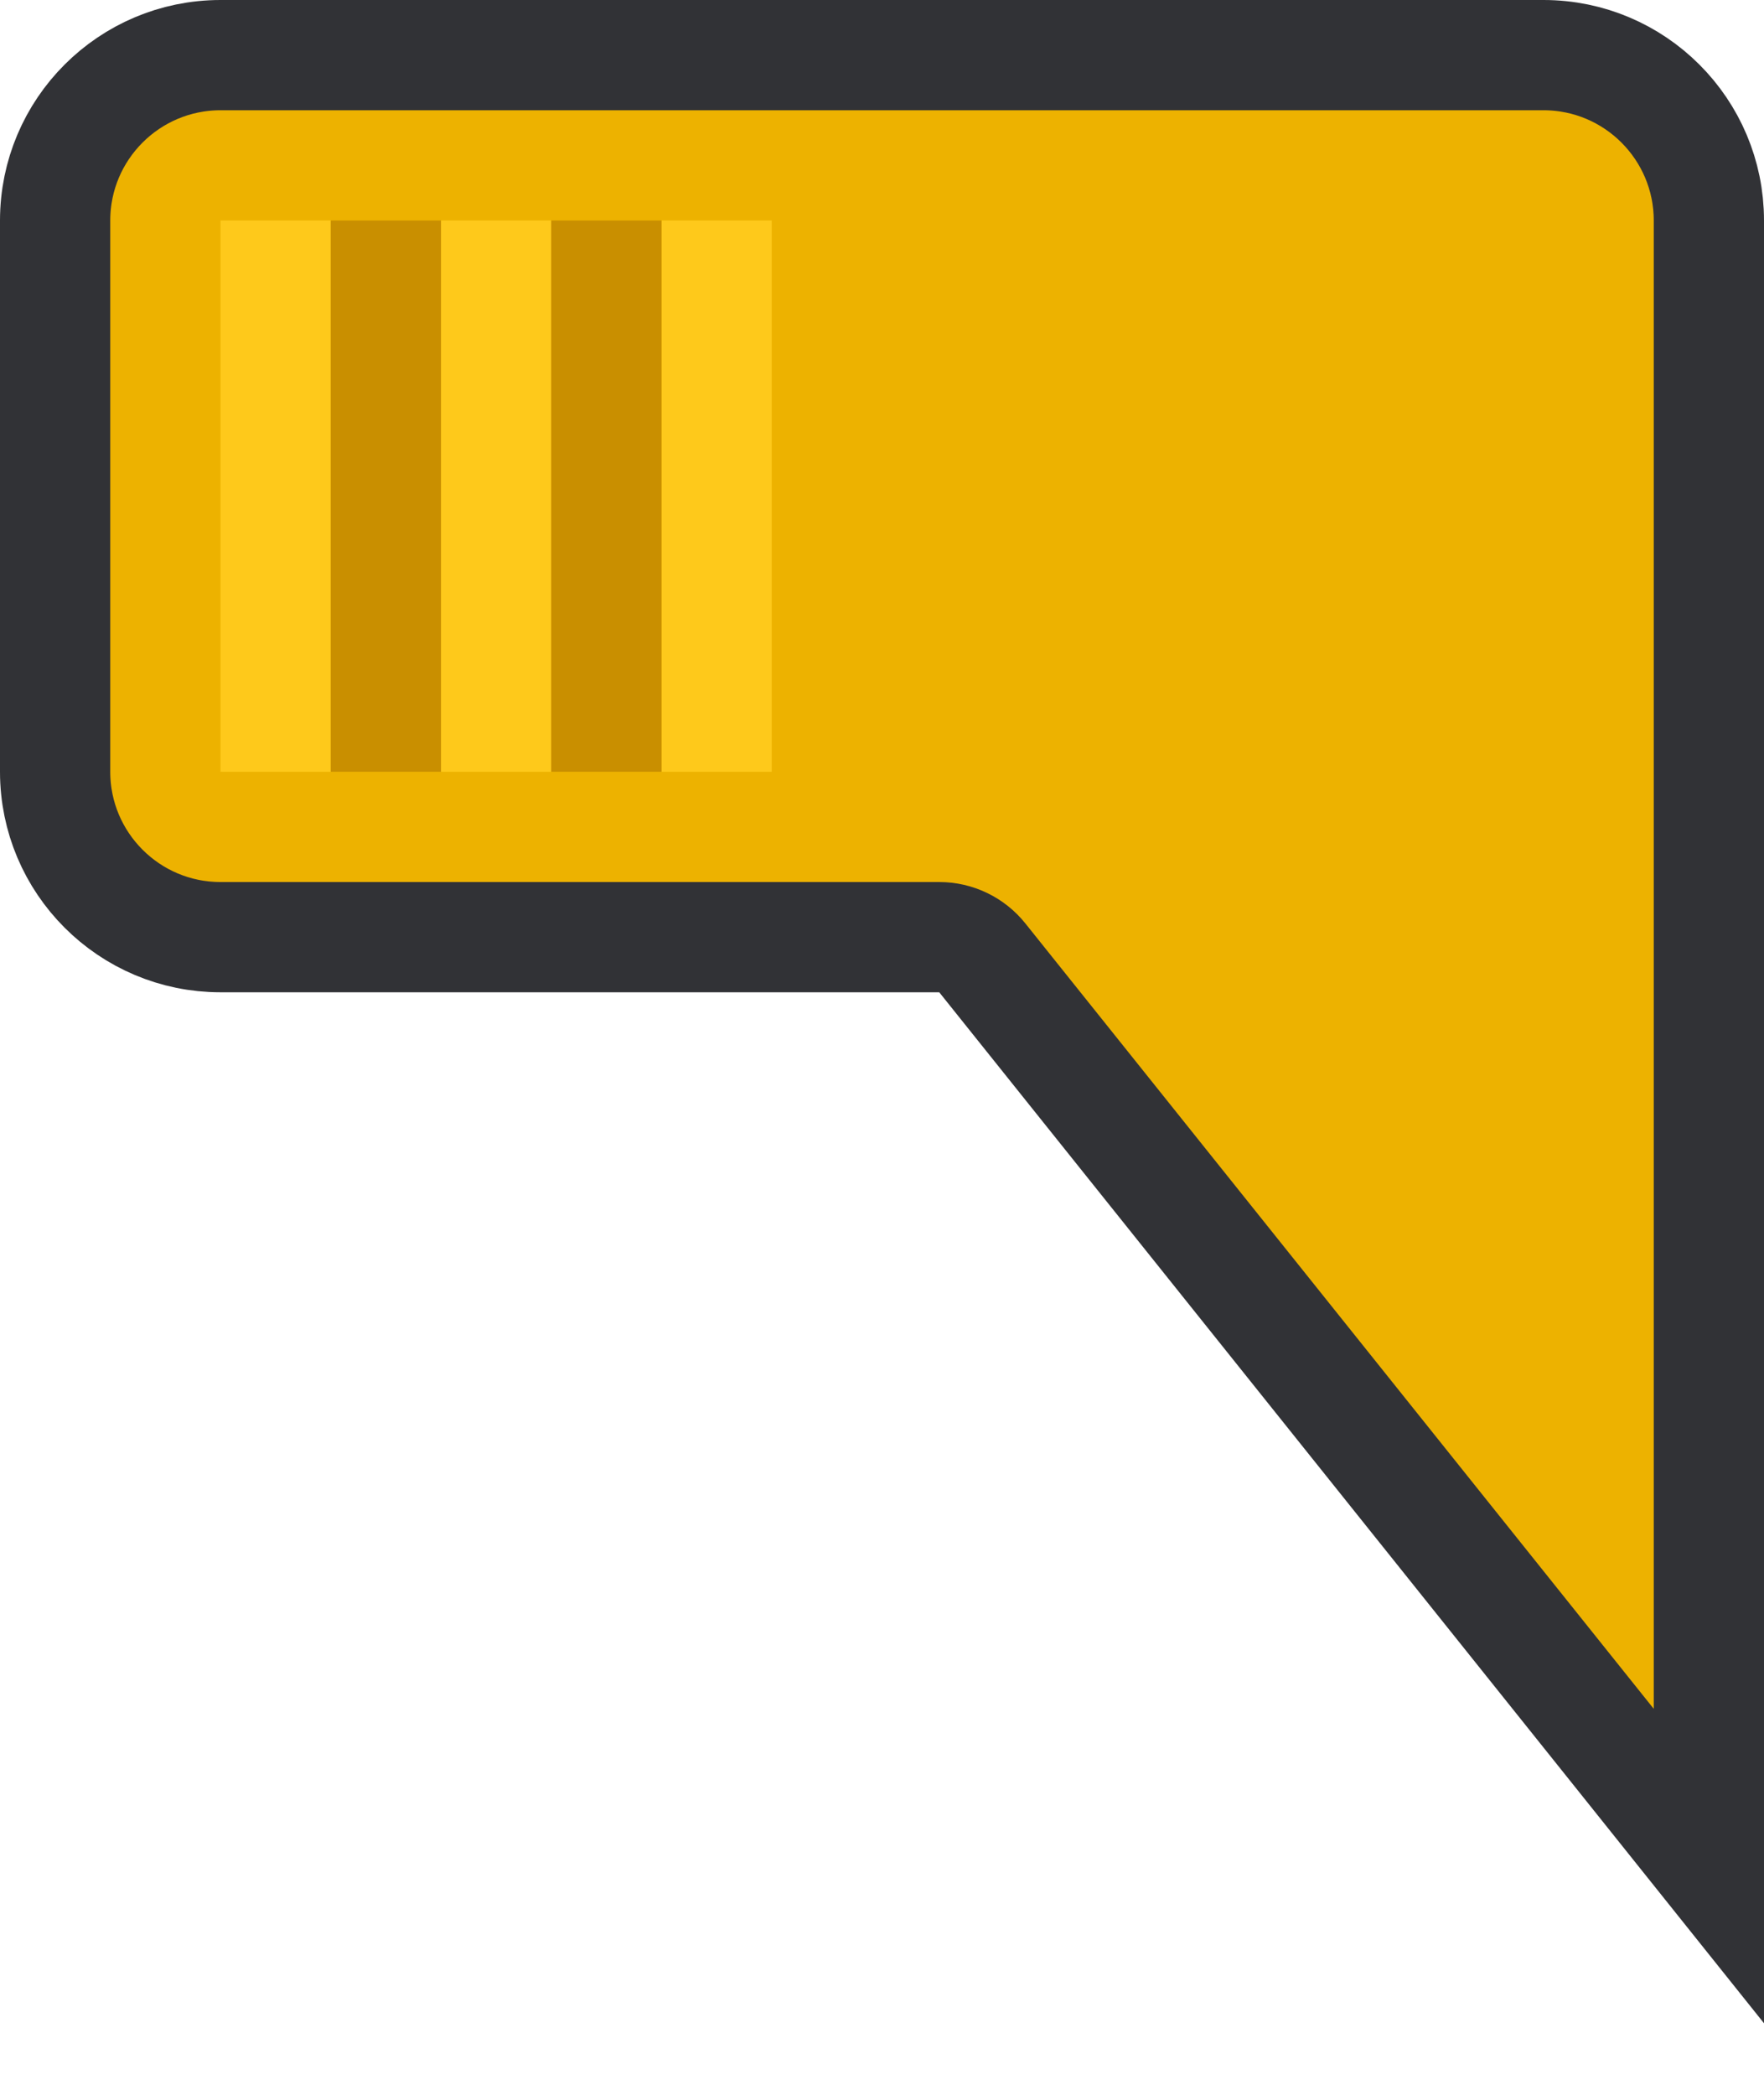<svg width="16" height="19" viewBox="0 0 16 19" fill="none" xmlns="http://www.w3.org/2000/svg">
<path d="M14.61 15.812L15.5 16.925V15.5V4.5V2C15.5 1.172 14.828 0.5 14 0.5L2 0.5C1.172 0.5 0.5 1.172 0.5 2V7C0.5 7.828 1.172 8.5 2 8.5H8.519C8.671 8.5 8.815 8.569 8.91 8.688L14.61 15.812Z" fill="#EDB200" stroke="#313236"/>
<rect x="2" y="2" width="1" height="5" fill="#FEC91B"/>
<rect x="4" y="2" width="1" height="5" fill="#FEC91B"/>
<rect x="6" y="2" width="1" height="5" fill="#FEC91B"/>
<rect x="3" y="2" width="1" height="5" fill="#C98F00"/>
<rect x="5" y="2" width="1" height="5" fill="#C98F00"/>
</svg>

